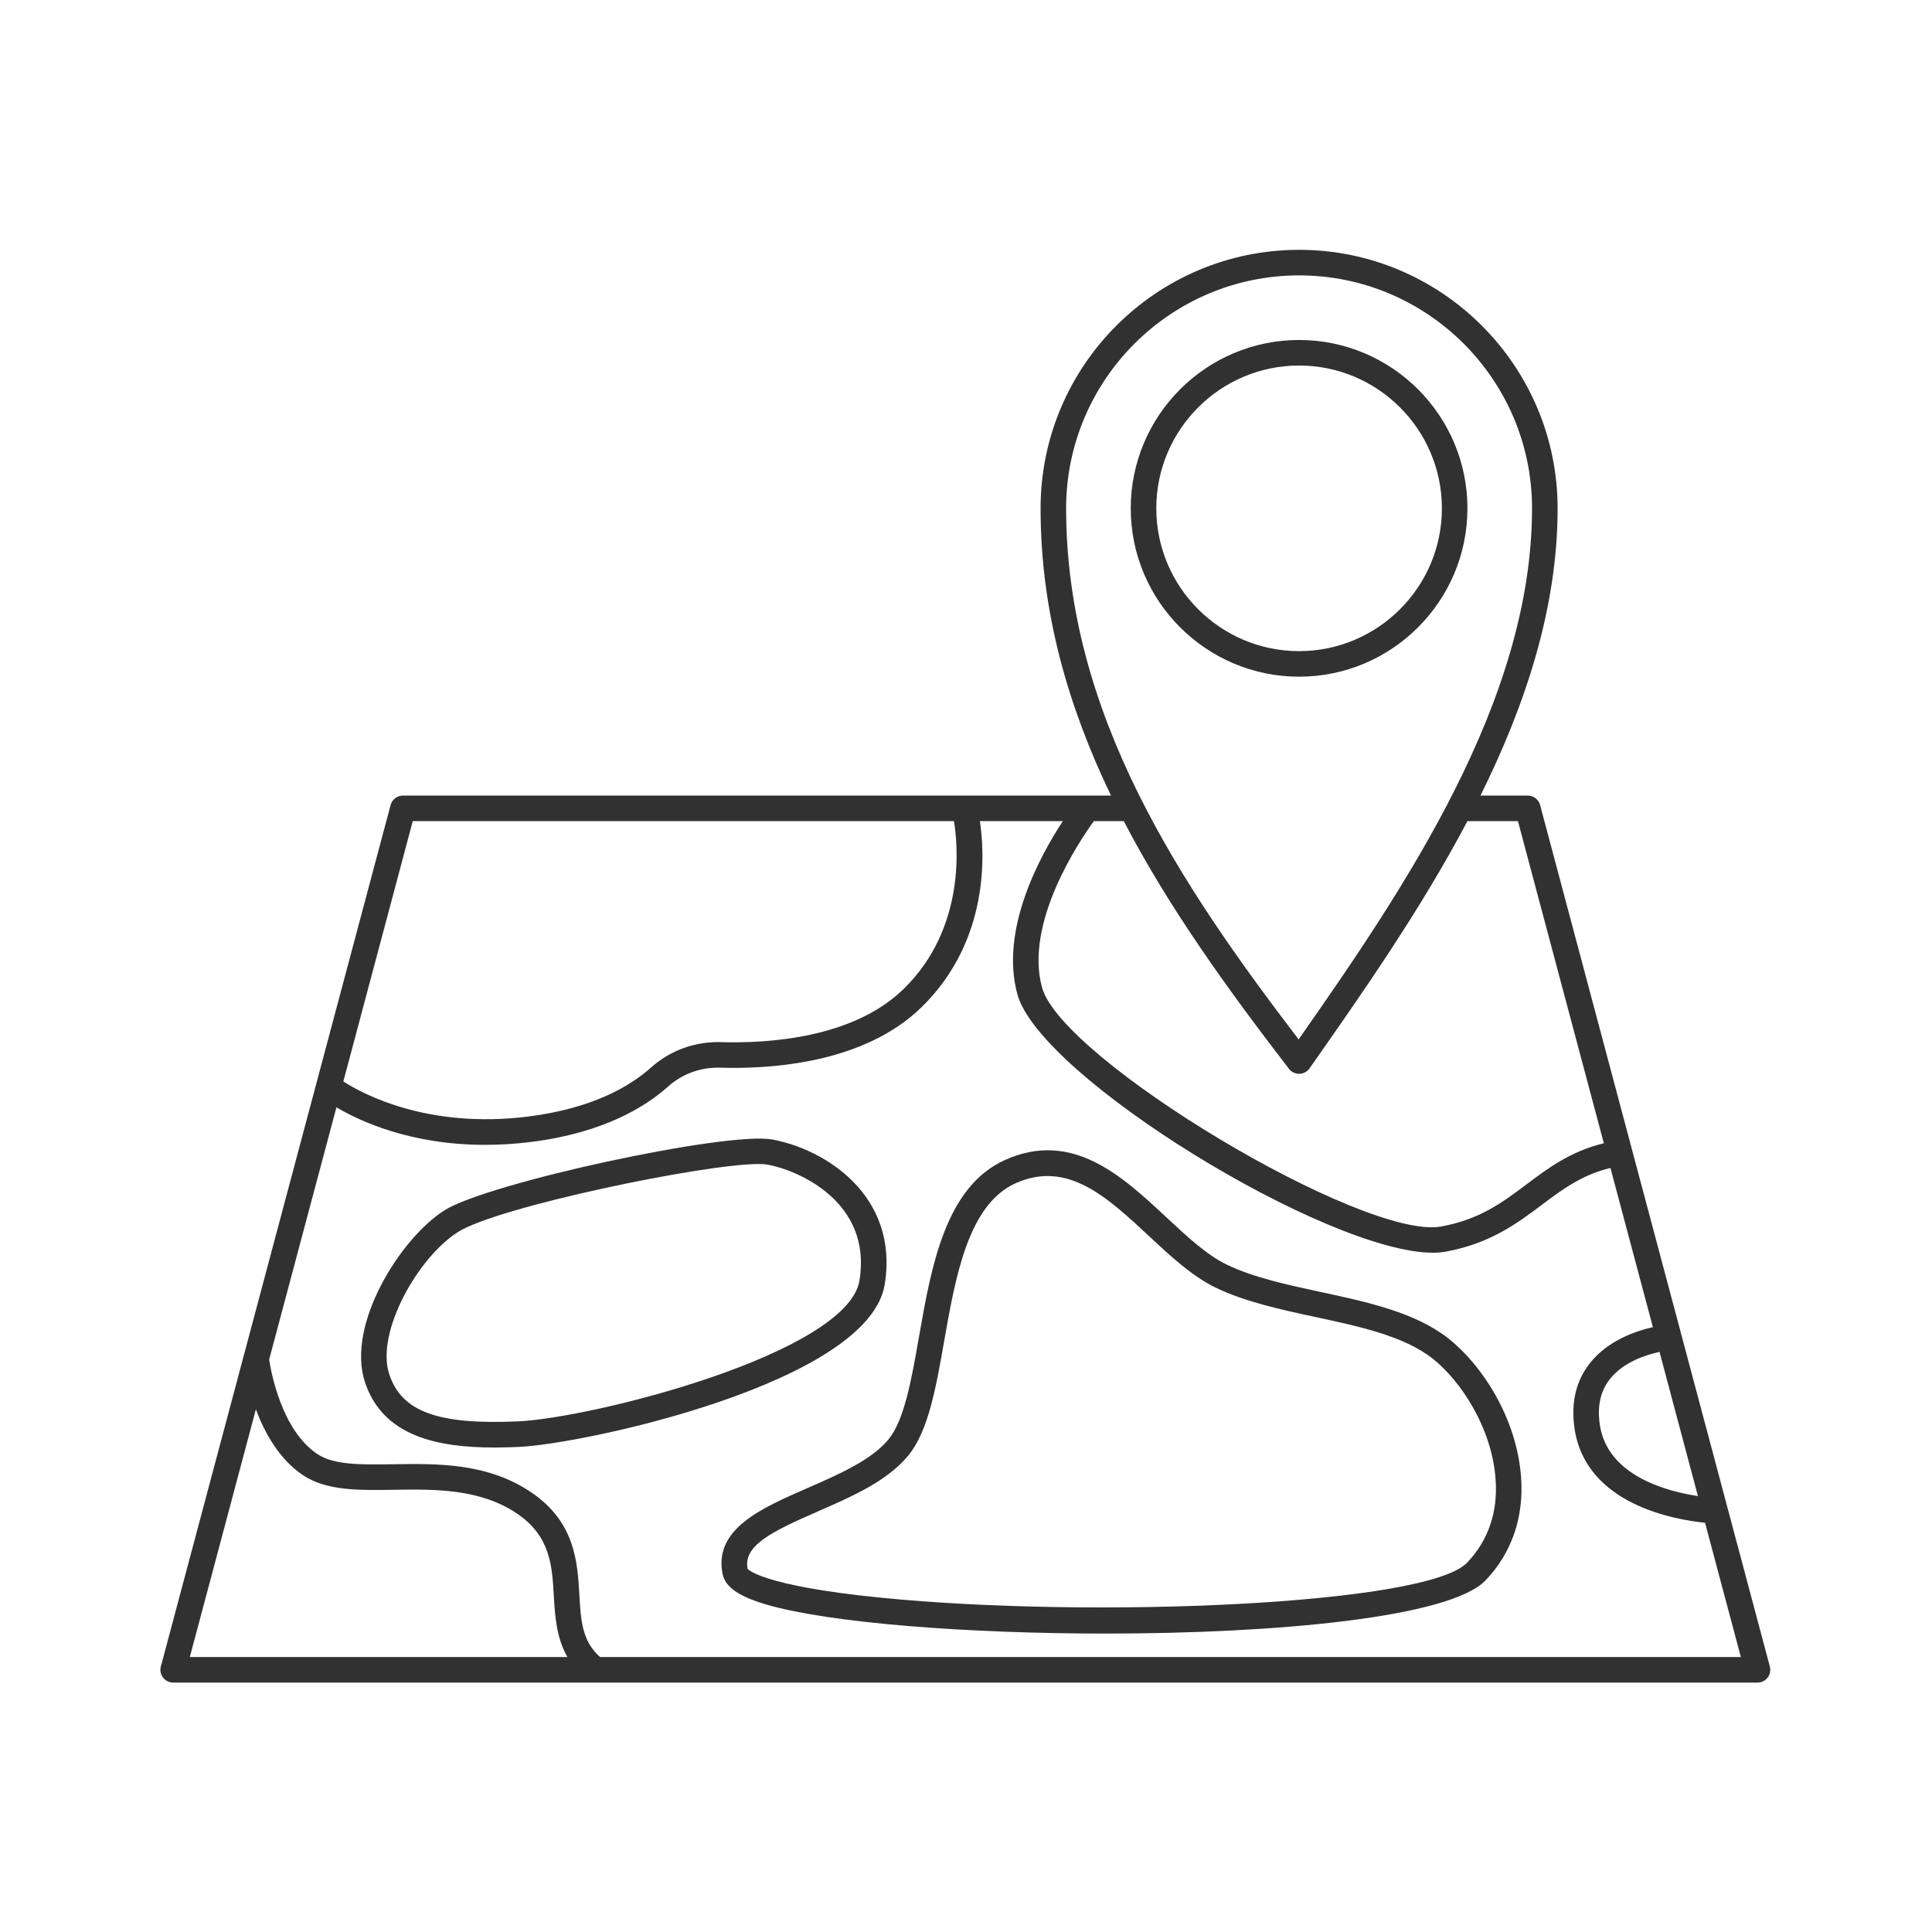 <svg xmlns="http://www.w3.org/2000/svg" xmlns:xlink="http://www.w3.org/1999/xlink" width="500" zoomAndPan="magnify" viewBox="0 0 375 375" height="500" preserveAspectRatio="xMidYMid meet" version="1.0"><defs><clipPath id="e993aed364"><path d="M 31.133 48.477 L 343.883 48.477 L 343.883 326.727 L 31.133 326.727 Z M 31.133 48.477 " clip-rule="nonzero"/></clipPath></defs><g clip-path="url(#e993aed364)"><path fill="#313131" d="M 343.527 323.473 L 298.934 156.262 C 298.645 155.176 297.66 154.422 296.539 154.422 L 287.359 154.422 C 296.152 136.691 302.332 117.906 302.332 98.672 C 302.332 71 279.82 48.492 252.152 48.492 C 224.484 48.492 201.977 71 201.977 98.668 C 201.977 118.883 207.391 137.27 215.648 154.422 L 78.211 154.422 C 77.09 154.422 76.102 155.176 75.816 156.262 L 31.219 323.473 C 31.02 324.215 31.18 325.012 31.648 325.621 C 32.117 326.23 32.844 326.59 33.613 326.59 L 341.133 326.59 C 341.902 326.59 342.629 326.23 343.098 325.621 C 343.57 325.012 343.727 324.215 343.527 323.473 Z M 329.57 290.387 C 323.637 289.496 311.906 286.477 310.508 276.434 C 310.008 272.84 310.664 269.961 312.516 267.633 C 315.129 264.344 319.535 262.957 322.109 262.402 Z M 252.152 53.453 C 277.086 53.453 297.367 73.734 297.367 98.668 C 297.367 135.941 272.746 172.207 252.062 201.75 C 228.922 171.449 206.934 138.48 206.934 98.668 C 206.938 73.734 227.223 53.453 252.152 53.453 Z M 250.188 207.457 C 250.656 208.066 251.383 208.426 252.152 208.426 C 252.172 208.426 252.191 208.426 252.207 208.426 C 252.996 208.406 253.73 208.016 254.184 207.371 C 264.355 192.859 275.699 176.664 284.824 159.383 L 294.633 159.383 L 311.305 221.902 C 304.852 223.469 300.52 226.711 296.324 229.863 C 291.648 233.379 287.227 236.699 279.707 238.066 C 264.703 240.766 206.113 205.676 202.262 191.688 C 198.809 179.141 209.441 163.344 212.32 159.379 L 218.125 159.379 C 226.988 176.426 238.508 192.27 250.188 207.457 Z M 80.117 159.379 L 185.164 159.379 C 185.879 163.68 187.605 180.027 175.406 191.949 C 165.562 201.566 148.965 202.539 139.969 202.277 C 134.926 202.121 130.066 203.883 126.328 207.238 C 122.48 210.68 115.227 215.117 102.543 216.719 C 83.117 219.156 70.52 212.398 66.641 209.914 Z M 49.664 273.555 C 51.363 278.109 54.18 283.223 58.809 286.332 C 63.34 289.375 69.684 289.273 76.402 289.168 C 84.246 289.047 93.133 288.902 100.336 293.773 C 106.836 298.168 107.156 303.828 107.5 309.82 C 107.723 313.691 108.004 317.914 110.137 321.633 L 36.844 321.633 Z M 116.48 321.629 C 113.008 318.609 112.738 314.582 112.453 309.539 C 112.094 303.254 111.652 295.434 103.117 289.664 C 94.617 283.918 84.914 284.082 76.324 284.207 C 70.145 284.309 64.816 284.391 61.574 282.215 C 54.602 277.527 52.586 266.168 52.246 263.875 L 65.301 214.93 C 69.957 217.68 79.793 222.215 94.168 222.215 C 96.992 222.215 99.992 222.039 103.16 221.641 C 117.113 219.879 125.258 214.844 129.633 210.934 C 132.426 208.438 136.004 207.109 139.82 207.238 C 149.621 207.531 167.715 206.402 178.867 195.5 C 192.203 182.465 191.105 165.438 190.199 159.383 L 206.289 159.383 C 201.816 166.203 194.031 180.477 197.48 193.008 C 201.91 209.086 257.66 243.152 278.098 243.152 C 279.004 243.152 279.84 243.086 280.598 242.949 C 289.27 241.371 294.602 237.367 299.301 233.832 C 303.27 230.852 307.043 228.031 312.586 226.699 L 320.824 257.602 C 317.52 258.344 312.129 260.168 308.652 264.52 C 305.93 267.926 304.902 272.164 305.594 277.121 C 307.676 292.043 325.164 294.992 330.949 295.566 L 337.902 321.633 L 116.48 321.633 Z M 116.48 321.629 " fill-opacity="1" fill-rule="nonzero"/></g><path fill="#313131" d="M 171.723 249.312 C 174.516 232.09 160.184 223.047 149.867 221.172 C 141.02 219.578 94.648 229.602 86.25 234.934 C 77.68 240.379 67.191 257.129 70.824 268.23 C 74.285 278.82 84.961 280.961 95.984 280.961 C 97.551 280.961 99.125 280.914 100.684 280.848 C 113.359 280.293 168.633 268.406 171.723 249.312 Z M 100.465 275.891 C 84.906 276.57 77.922 273.988 75.539 266.688 C 72.926 258.699 80.988 244.152 88.906 239.121 C 96.566 234.258 136.547 225.934 147.238 225.934 C 147.957 225.934 148.547 225.973 148.984 226.051 C 154.789 227.105 169.312 233.199 166.828 248.523 C 164.539 262.664 115.078 275.254 100.465 275.891 Z M 100.465 275.891 " fill-opacity="1" fill-rule="nonzero"/><path fill="#313131" d="M 281.133 259.793 C 274.688 254.723 265.395 252.719 256.406 250.789 C 249.957 249.402 243.285 247.969 238.066 245.438 C 234.211 243.57 230.422 240.035 226.406 236.293 C 217.844 228.312 208.137 219.266 195.062 225.156 C 183.484 230.371 180.77 245.832 178.375 259.477 C 176.918 267.789 175.539 275.637 172.469 279.371 C 169.137 283.418 162.836 286.164 156.746 288.824 C 147.77 292.738 138.492 296.785 140.254 305.508 C 140.773 308.066 143.441 309.906 148.902 311.484 C 161.285 315.051 187.855 317.074 214.609 317.074 C 247.918 317.074 281.512 313.934 288.371 306.727 C 293.426 301.418 295.801 294.508 295.242 286.75 C 294.406 275.145 287.559 264.852 281.133 259.793 Z M 284.773 303.305 C 276.945 311.539 211.953 314.199 170.957 310.109 C 147.551 307.773 145.16 304.523 145.113 304.523 C 144.211 300.051 149.656 297.328 158.727 293.371 C 165.355 290.48 172.211 287.488 176.293 282.52 C 180.195 277.781 181.684 269.305 183.258 260.332 C 185.441 247.902 187.914 233.816 197.098 229.68 C 207.16 225.148 214.867 232.324 223.023 239.926 C 227.129 243.75 231.375 247.707 235.902 249.902 C 241.664 252.691 248.629 254.191 255.363 255.637 C 263.801 257.453 272.523 259.328 278.066 263.695 C 283.449 267.934 289.574 277.066 290.293 287.105 C 290.754 293.52 288.895 298.973 284.773 303.305 Z M 284.773 303.305 " fill-opacity="1" fill-rule="nonzero"/><path fill="#313131" d="M 284.828 98.668 C 284.828 80.648 270.168 65.992 252.152 65.992 C 234.137 65.992 219.477 80.648 219.477 98.668 C 219.477 116.684 234.137 131.344 252.152 131.344 C 270.168 131.344 284.828 116.688 284.828 98.668 Z M 224.438 98.668 C 224.438 83.383 236.871 70.949 252.152 70.949 C 267.434 70.949 279.871 83.387 279.871 98.668 C 279.871 113.949 267.434 126.383 252.152 126.383 C 236.871 126.383 224.438 113.953 224.438 98.668 Z M 224.438 98.668 " fill-opacity="1" fill-rule="nonzero"/></svg>